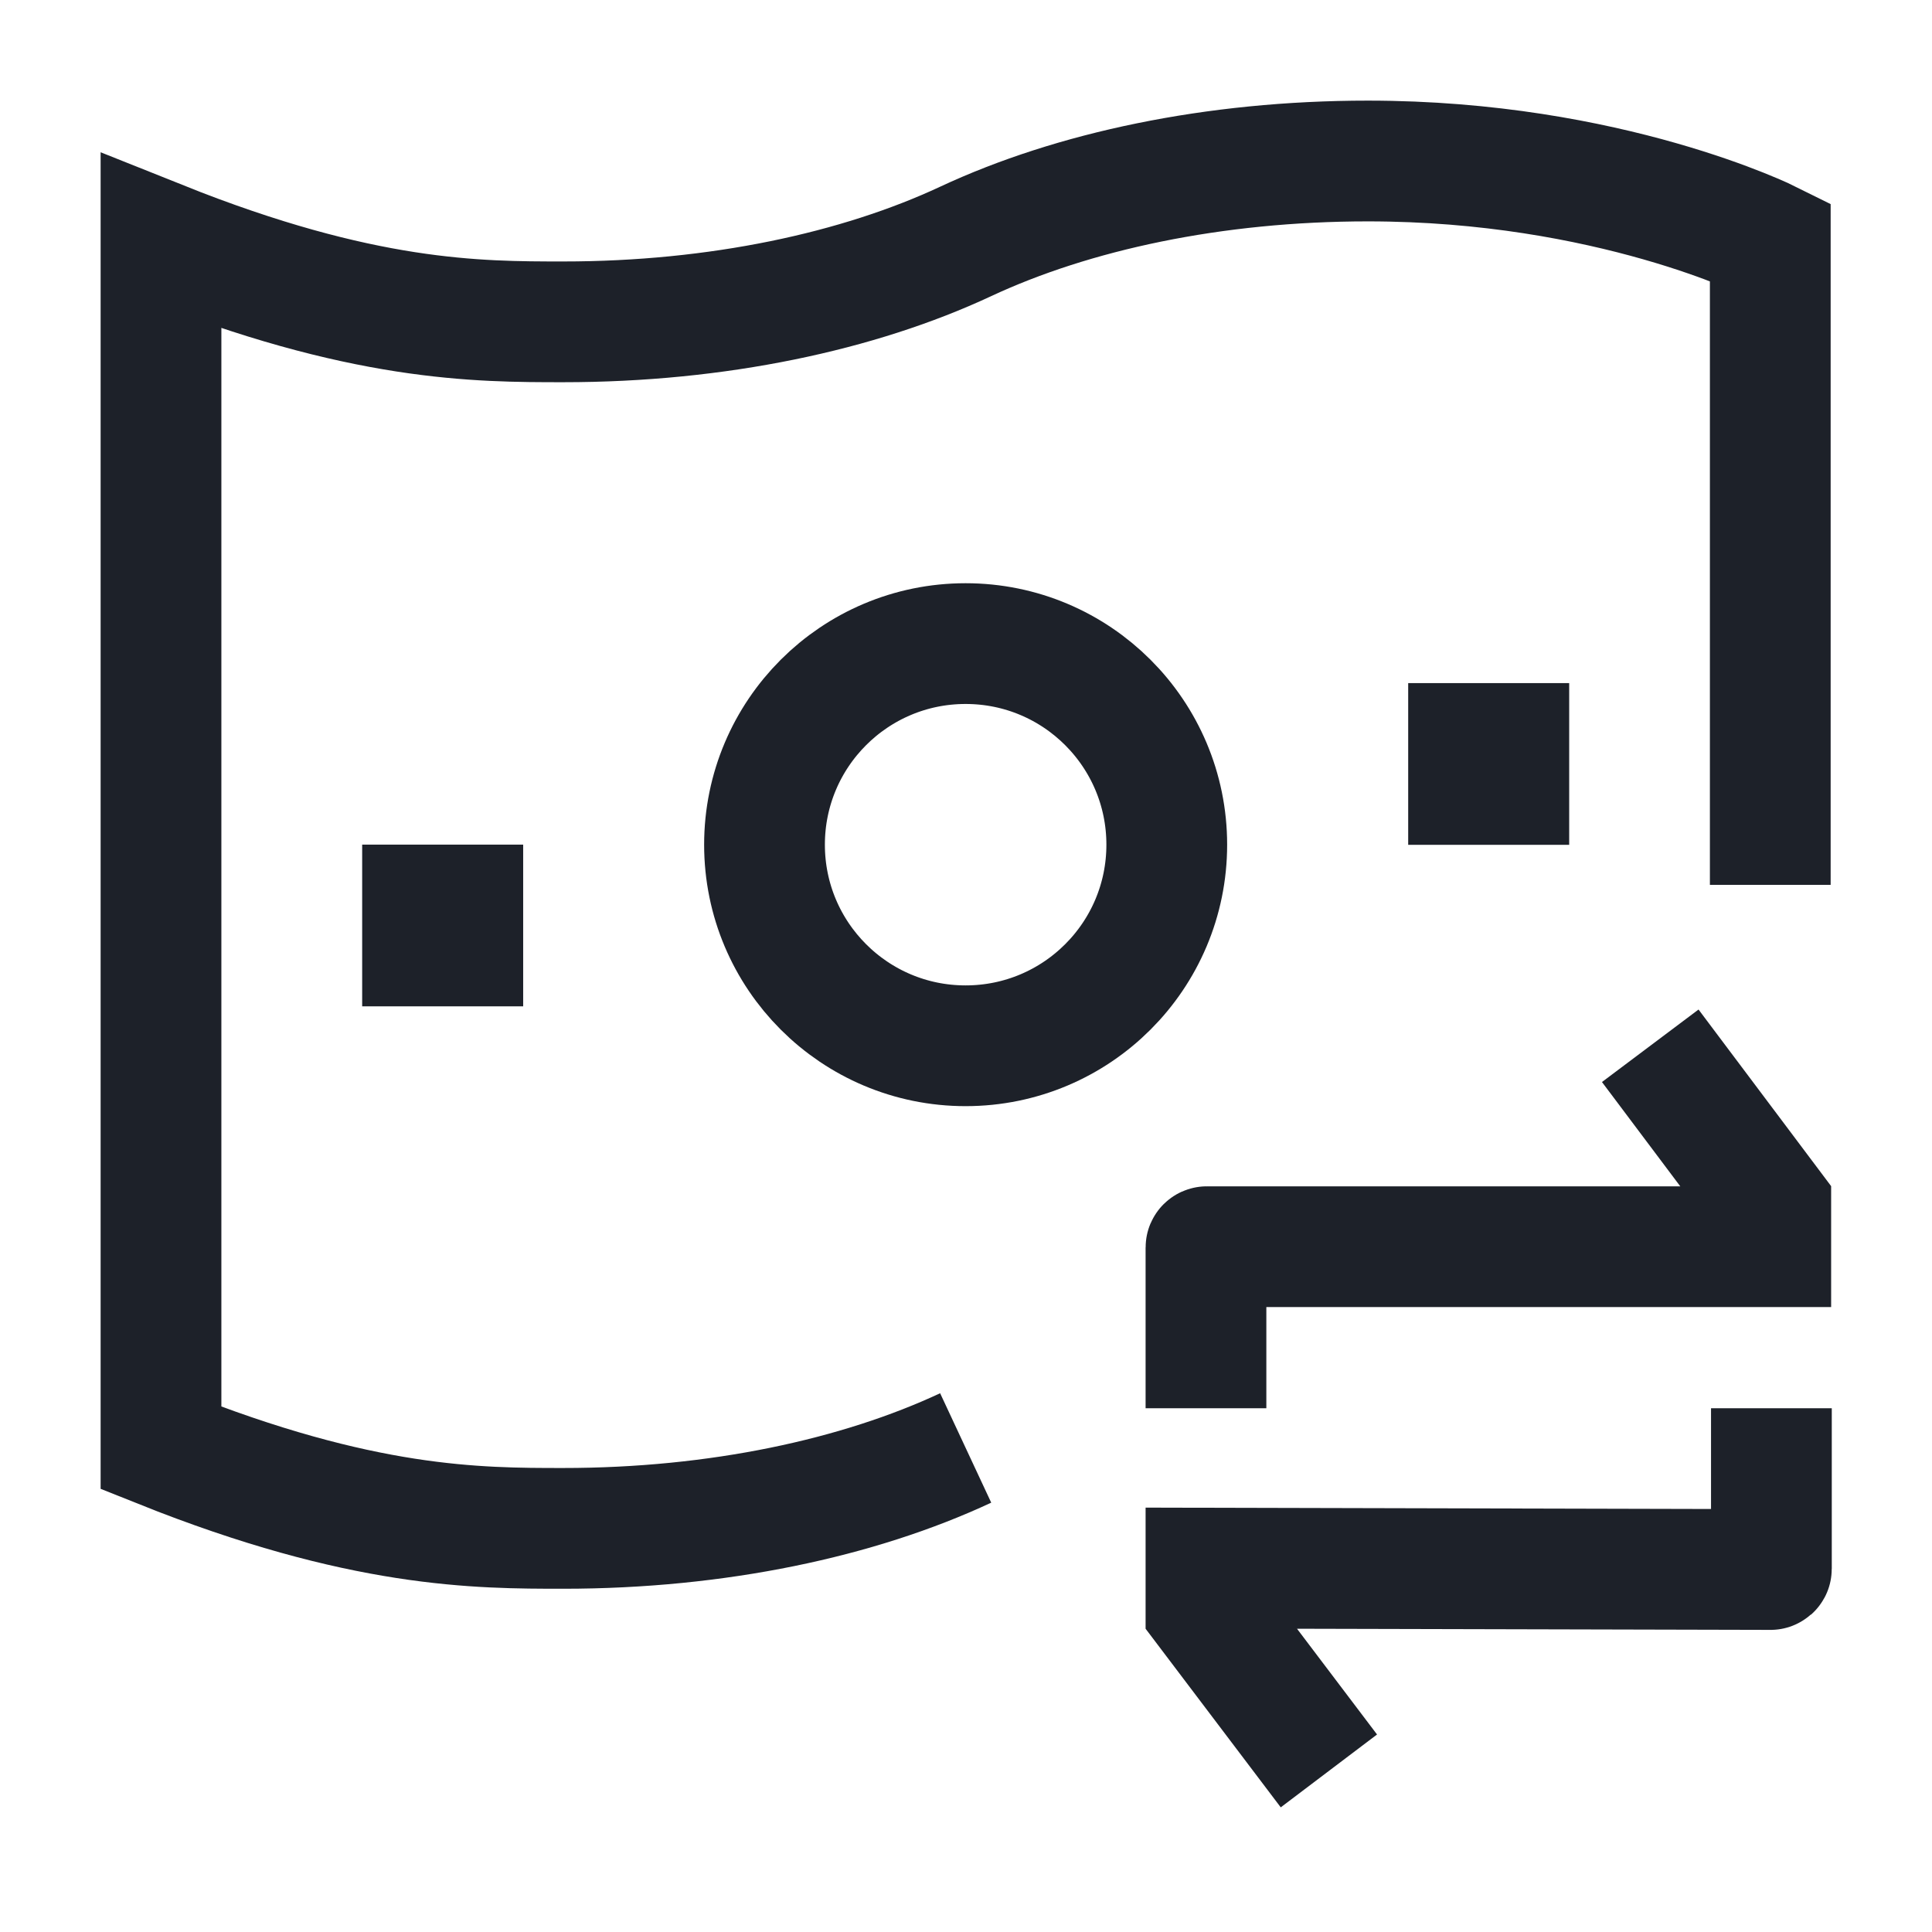 <svg width="24" height="24" viewBox="0 0 24 24" fill="none" xmlns="http://www.w3.org/2000/svg">
<path d="M11.996 17.987C10.664 18.609 8.914 18.986 6.998 18.986C5.932 18.986 4.499 18.986 2 17.987V2.999C4.499 3.998 5.932 3.998 6.998 3.998C8.914 3.998 10.664 3.621 11.996 2.999C13.328 2.377 15.077 2 16.993 2C19.992 2 21.991 2.999 21.991 2.999V10.992" stroke="#1D2129" stroke-width="1.5"/>
<path d="M14.494 10.493C14.494 11.873 13.376 12.991 11.995 12.991C10.615 12.991 9.497 11.873 9.497 10.493C9.497 9.113 10.615 7.995 11.995 7.995C13.376 7.995 14.494 9.113 14.494 10.493Z" stroke="#1D2129" stroke-width="1.5" stroke-linejoin="round"/>
<path d="M5.499 11.492V11.501" stroke="#1D2129" stroke-width="2" stroke-linecap="square" stroke-linejoin="round"/>
<path d="M18.493 9.486V9.495" stroke="#1D2129" stroke-width="2" stroke-linecap="square" stroke-linejoin="round"/>
<path d="M20.5 12.991L21.997 14.985V15.487H14.991C14.986 15.487 14.981 15.492 14.981 15.497V17.494M16.508 21.999L14.981 19.981V19.48L21.995 19.497C22 19.497 22.005 19.493 22.005 19.488V17.494" stroke="#1D2129" stroke-width="1.5"/>
</svg>
